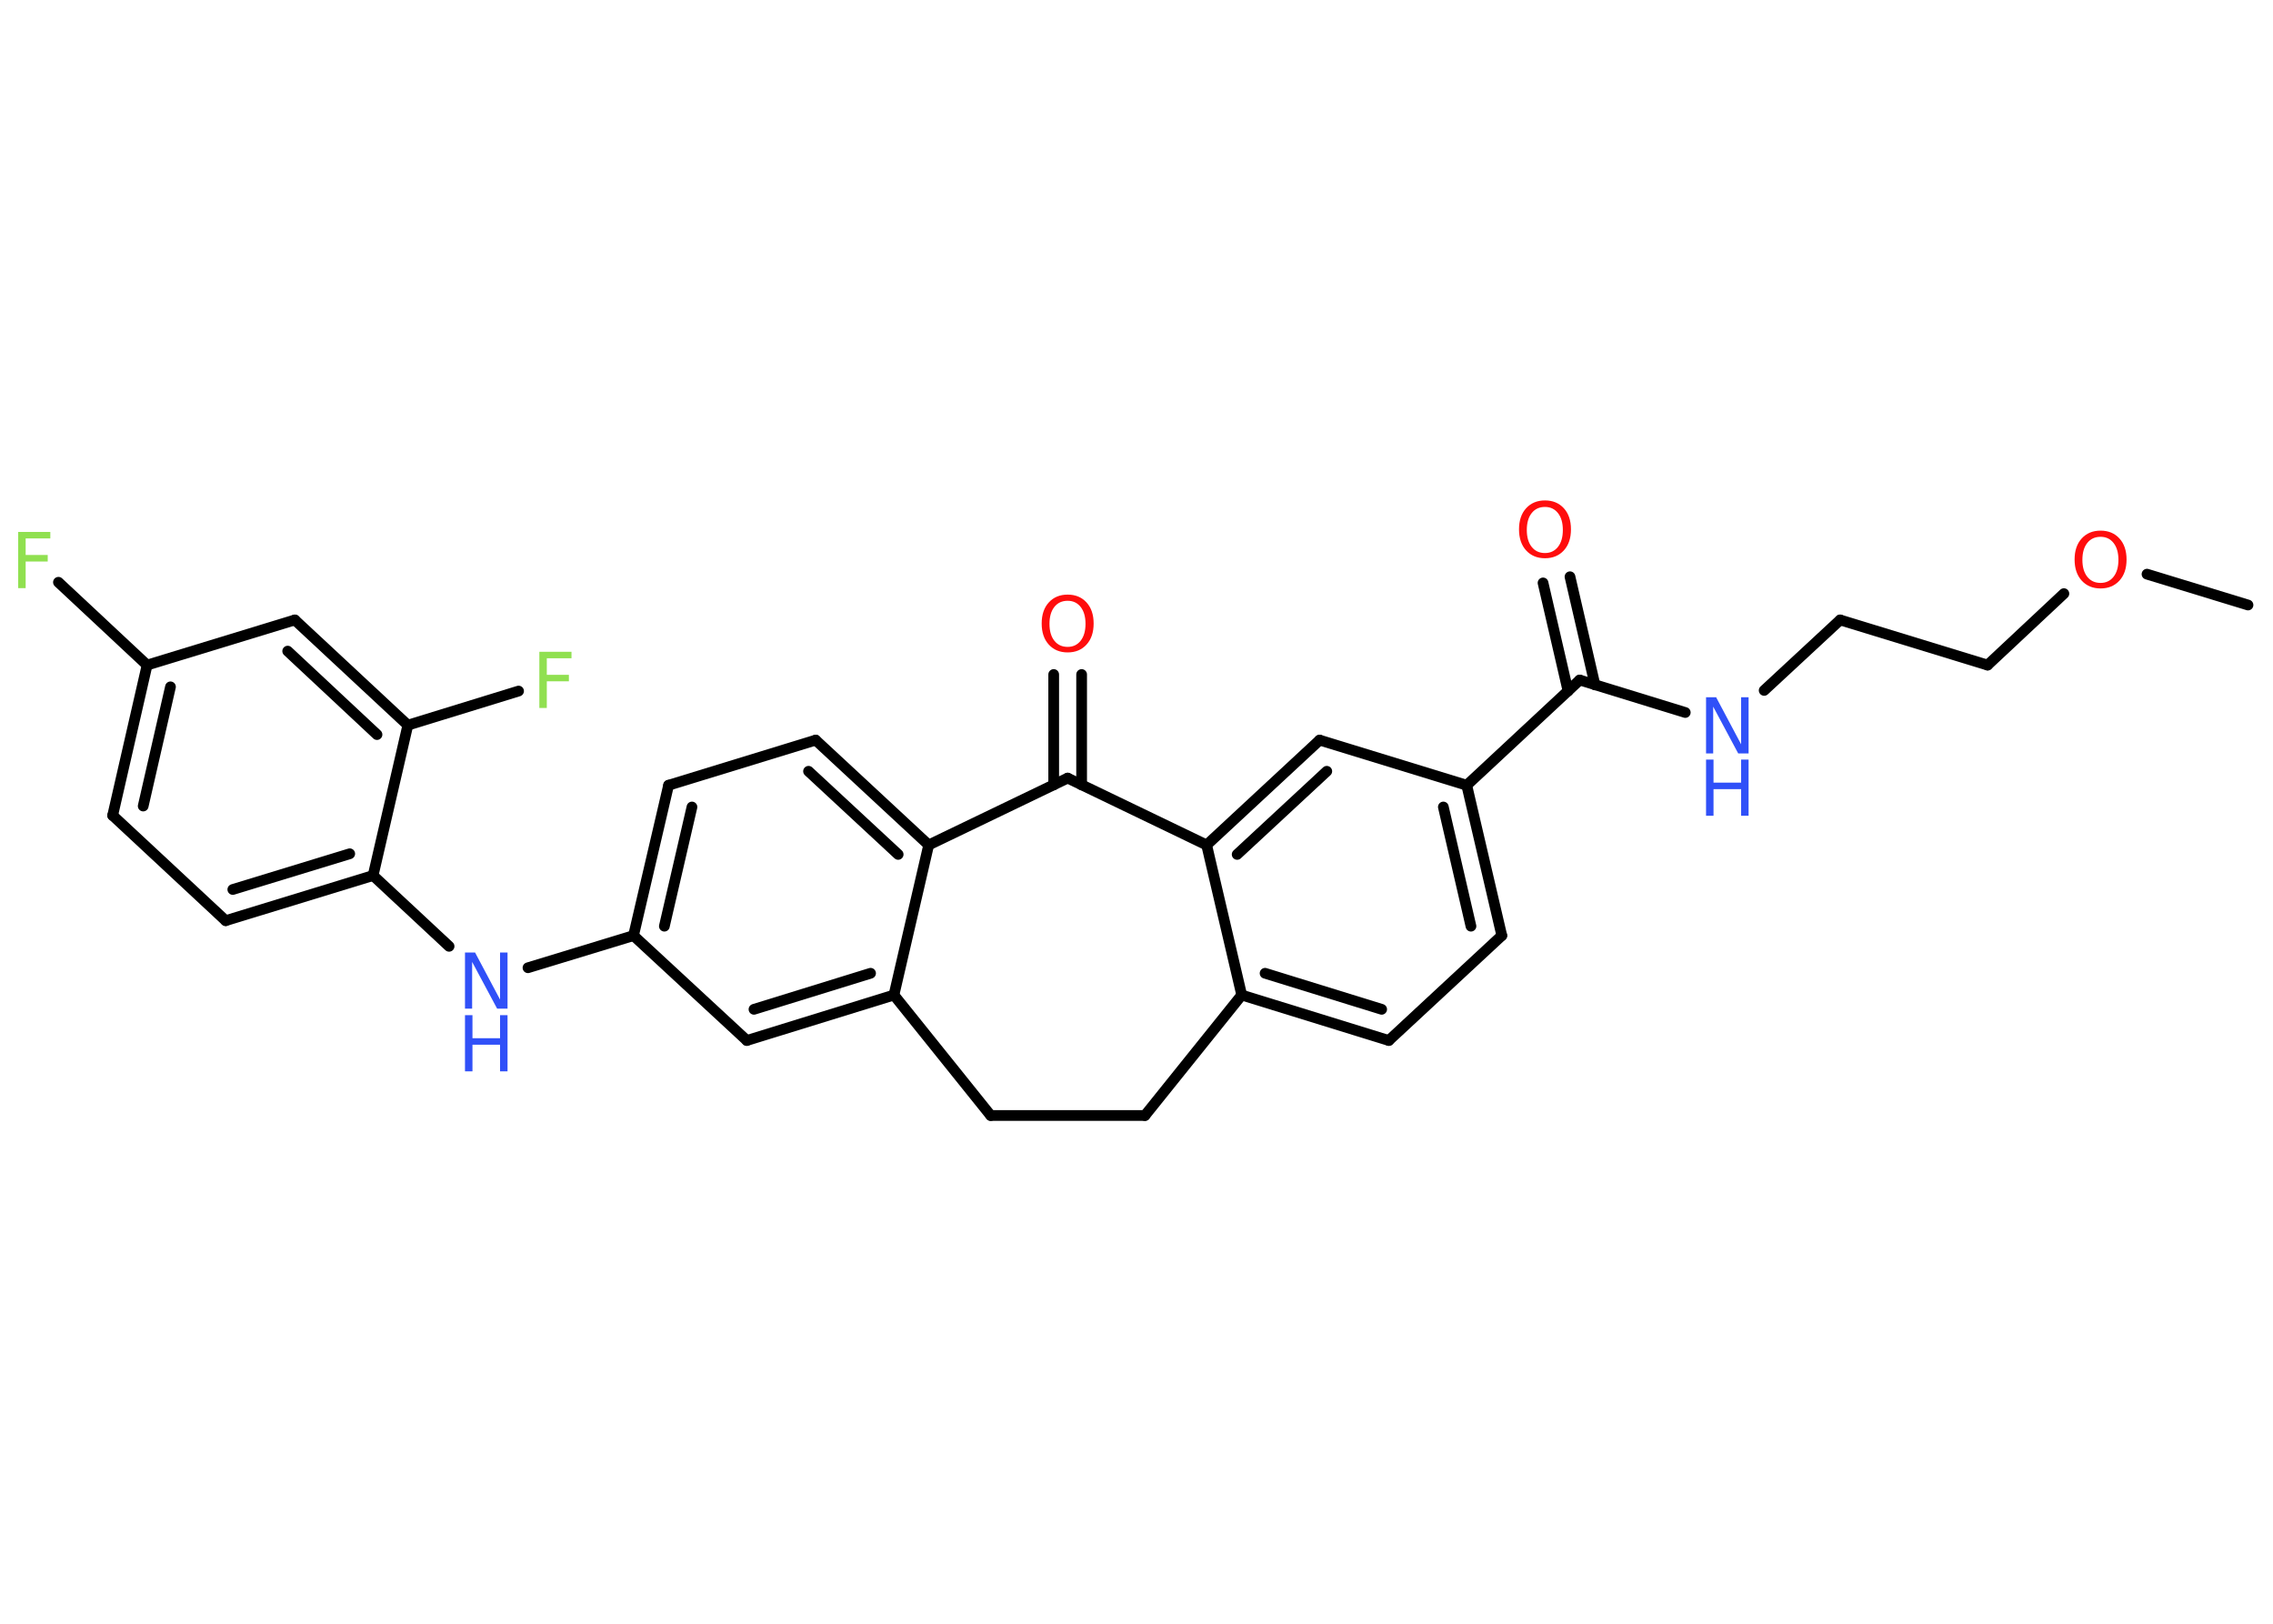 <?xml version='1.0' encoding='UTF-8'?>
<!DOCTYPE svg PUBLIC "-//W3C//DTD SVG 1.1//EN" "http://www.w3.org/Graphics/SVG/1.1/DTD/svg11.dtd">
<svg version='1.2' xmlns='http://www.w3.org/2000/svg' xmlns:xlink='http://www.w3.org/1999/xlink' width='70.0mm' height='50.0mm' viewBox='0 0 70.0 50.0'>
  <desc>Generated by the Chemistry Development Kit (http://github.com/cdk)</desc>
  <g stroke-linecap='round' stroke-linejoin='round' stroke='#000000' stroke-width='.33' fill='#3050F8'>
    <rect x='.0' y='.0' width='70.0' height='50.0' fill='#FFFFFF' stroke='none'/>
    <g id='mol1' class='mol'>
      <line id='mol1bnd1' class='bond' x1='69.23' y1='18.63' x2='66.12' y2='17.68'/>
      <line id='mol1bnd2' class='bond' x1='63.56' y1='18.28' x2='61.21' y2='20.48'/>
      <line id='mol1bnd3' class='bond' x1='61.21' y1='20.48' x2='56.67' y2='19.09'/>
      <line id='mol1bnd4' class='bond' x1='56.67' y1='19.09' x2='54.33' y2='21.26'/>
      <line id='mol1bnd5' class='bond' x1='51.9' y1='21.94' x2='48.65' y2='20.94'/>
      <g id='mol1bnd6' class='bond'>
        <line x1='48.29' y1='21.28' x2='47.52' y2='17.95'/>
        <line x1='49.12' y1='21.09' x2='48.35' y2='17.76'/>
      </g>
      <line id='mol1bnd7' class='bond' x1='48.65' y1='20.94' x2='45.17' y2='24.18'/>
      <g id='mol1bnd8' class='bond'>
        <line x1='46.25' y1='28.81' x2='45.17' y2='24.18'/>
        <line x1='45.3' y1='28.52' x2='44.45' y2='24.85'/>
      </g>
      <line id='mol1bnd9' class='bond' x1='46.25' y1='28.81' x2='42.77' y2='32.04'/>
      <g id='mol1bnd10' class='bond'>
        <line x1='38.24' y1='30.64' x2='42.77' y2='32.04'/>
        <line x1='38.96' y1='29.97' x2='42.55' y2='31.08'/>
      </g>
      <line id='mol1bnd11' class='bond' x1='38.24' y1='30.64' x2='37.16' y2='26.02'/>
      <g id='mol1bnd12' class='bond'>
        <line x1='40.64' y1='22.79' x2='37.16' y2='26.02'/>
        <line x1='40.86' y1='23.75' x2='38.1' y2='26.31'/>
      </g>
      <line id='mol1bnd13' class='bond' x1='45.17' y1='24.18' x2='40.64' y2='22.79'/>
      <line id='mol1bnd14' class='bond' x1='37.16' y1='26.02' x2='32.88' y2='23.96'/>
      <g id='mol1bnd15' class='bond'>
        <line x1='32.45' y1='24.17' x2='32.45' y2='20.77'/>
        <line x1='33.31' y1='24.17' x2='33.31' y2='20.77'/>
      </g>
      <line id='mol1bnd16' class='bond' x1='32.88' y1='23.96' x2='28.6' y2='26.02'/>
      <g id='mol1bnd17' class='bond'>
        <line x1='28.6' y1='26.02' x2='25.12' y2='22.79'/>
        <line x1='27.66' y1='26.31' x2='24.9' y2='23.75'/>
      </g>
      <line id='mol1bnd18' class='bond' x1='25.12' y1='22.79' x2='20.59' y2='24.18'/>
      <g id='mol1bnd19' class='bond'>
        <line x1='20.59' y1='24.18' x2='19.51' y2='28.81'/>
        <line x1='21.31' y1='24.85' x2='20.46' y2='28.52'/>
      </g>
      <line id='mol1bnd20' class='bond' x1='19.51' y1='28.81' x2='16.26' y2='29.8'/>
      <line id='mol1bnd21' class='bond' x1='13.83' y1='29.14' x2='11.49' y2='26.96'/>
      <g id='mol1bnd22' class='bond'>
        <line x1='6.95' y1='28.35' x2='11.49' y2='26.96'/>
        <line x1='7.17' y1='27.39' x2='10.77' y2='26.29'/>
      </g>
      <line id='mol1bnd23' class='bond' x1='6.95' y1='28.35' x2='3.47' y2='25.11'/>
      <g id='mol1bnd24' class='bond'>
        <line x1='4.53' y1='20.48' x2='3.47' y2='25.11'/>
        <line x1='5.25' y1='21.15' x2='4.41' y2='24.82'/>
      </g>
      <line id='mol1bnd25' class='bond' x1='4.53' y1='20.48' x2='1.8' y2='17.93'/>
      <line id='mol1bnd26' class='bond' x1='4.53' y1='20.48' x2='9.08' y2='19.09'/>
      <g id='mol1bnd27' class='bond'>
        <line x1='12.56' y1='22.33' x2='9.08' y2='19.09'/>
        <line x1='11.61' y1='22.62' x2='8.86' y2='20.05'/>
      </g>
      <line id='mol1bnd28' class='bond' x1='11.49' y1='26.96' x2='12.56' y2='22.33'/>
      <line id='mol1bnd29' class='bond' x1='12.56' y1='22.33' x2='15.97' y2='21.28'/>
      <line id='mol1bnd30' class='bond' x1='19.51' y1='28.81' x2='23.0' y2='32.04'/>
      <g id='mol1bnd31' class='bond'>
        <line x1='23.0' y1='32.04' x2='27.53' y2='30.64'/>
        <line x1='23.22' y1='31.08' x2='26.81' y2='29.97'/>
      </g>
      <line id='mol1bnd32' class='bond' x1='28.6' y1='26.02' x2='27.53' y2='30.64'/>
      <line id='mol1bnd33' class='bond' x1='27.53' y1='30.64' x2='30.51' y2='34.35'/>
      <line id='mol1bnd34' class='bond' x1='30.51' y1='34.35' x2='35.26' y2='34.35'/>
      <line id='mol1bnd35' class='bond' x1='38.24' y1='30.64' x2='35.26' y2='34.35'/>
      <path id='mol1atm2' class='atom' d='M64.69 16.53q-.26 .0 -.41 .19q-.15 .19 -.15 .52q.0 .33 .15 .52q.15 .19 .41 .19q.25 .0 .4 -.19q.15 -.19 .15 -.52q.0 -.33 -.15 -.52q-.15 -.19 -.4 -.19zM64.69 16.34q.36 .0 .58 .24q.22 .24 .22 .65q.0 .41 -.22 .65q-.22 .24 -.58 .24q-.36 .0 -.58 -.24q-.22 -.24 -.22 -.65q.0 -.41 .22 -.65q.22 -.24 .58 -.24z' stroke='none' fill='#FF0D0D'/>
      <g id='mol1atm5' class='atom'>
        <path d='M52.54 21.47h.31l.77 1.45v-1.45h.23v1.73h-.32l-.77 -1.44v1.44h-.22v-1.73z' stroke='none'/>
        <path d='M52.54 23.39h.23v.71h.85v-.71h.23v1.73h-.23v-.82h-.85v.82h-.23v-1.73z' stroke='none'/>
      </g>
      <path id='mol1atm7' class='atom' d='M47.58 15.61q-.26 .0 -.41 .19q-.15 .19 -.15 .52q.0 .33 .15 .52q.15 .19 .41 .19q.25 .0 .4 -.19q.15 -.19 .15 -.52q.0 -.33 -.15 -.52q-.15 -.19 -.4 -.19zM47.58 15.41q.36 .0 .58 .24q.22 .24 .22 .65q.0 .41 -.22 .65q-.22 .24 -.58 .24q-.36 .0 -.58 -.24q-.22 -.24 -.22 -.65q.0 -.41 .22 -.65q.22 -.24 .58 -.24z' stroke='none' fill='#FF0D0D'/>
      <path id='mol1atm15' class='atom' d='M32.88 18.5q-.26 .0 -.41 .19q-.15 .19 -.15 .52q.0 .33 .15 .52q.15 .19 .41 .19q.25 .0 .4 -.19q.15 -.19 .15 -.52q.0 -.33 -.15 -.52q-.15 -.19 -.4 -.19zM32.88 18.31q.36 .0 .58 .24q.22 .24 .22 .65q.0 .41 -.22 .65q-.22 .24 -.58 .24q-.36 .0 -.58 -.24q-.22 -.24 -.22 -.65q.0 -.41 .22 -.65q.22 -.24 .58 -.24z' stroke='none' fill='#FF0D0D'/>
      <g id='mol1atm20' class='atom'>
        <path d='M14.32 29.33h.31l.77 1.45v-1.45h.23v1.73h-.32l-.77 -1.44v1.44h-.22v-1.73z' stroke='none'/>
        <path d='M14.32 31.26h.23v.71h.85v-.71h.23v1.73h-.23v-.82h-.85v.82h-.23v-1.73z' stroke='none'/>
      </g>
      <path id='mol1atm25' class='atom' d='M.56 16.38h.99v.2h-.76v.51h.68v.2h-.68v.82h-.23v-1.73z' stroke='none' fill='#90E050'/>
      <path id='mol1atm28' class='atom' d='M16.61 20.07h.99v.2h-.76v.51h.68v.2h-.68v.82h-.23v-1.73z' stroke='none' fill='#90E050'/>
    </g>
  </g>
</svg>
